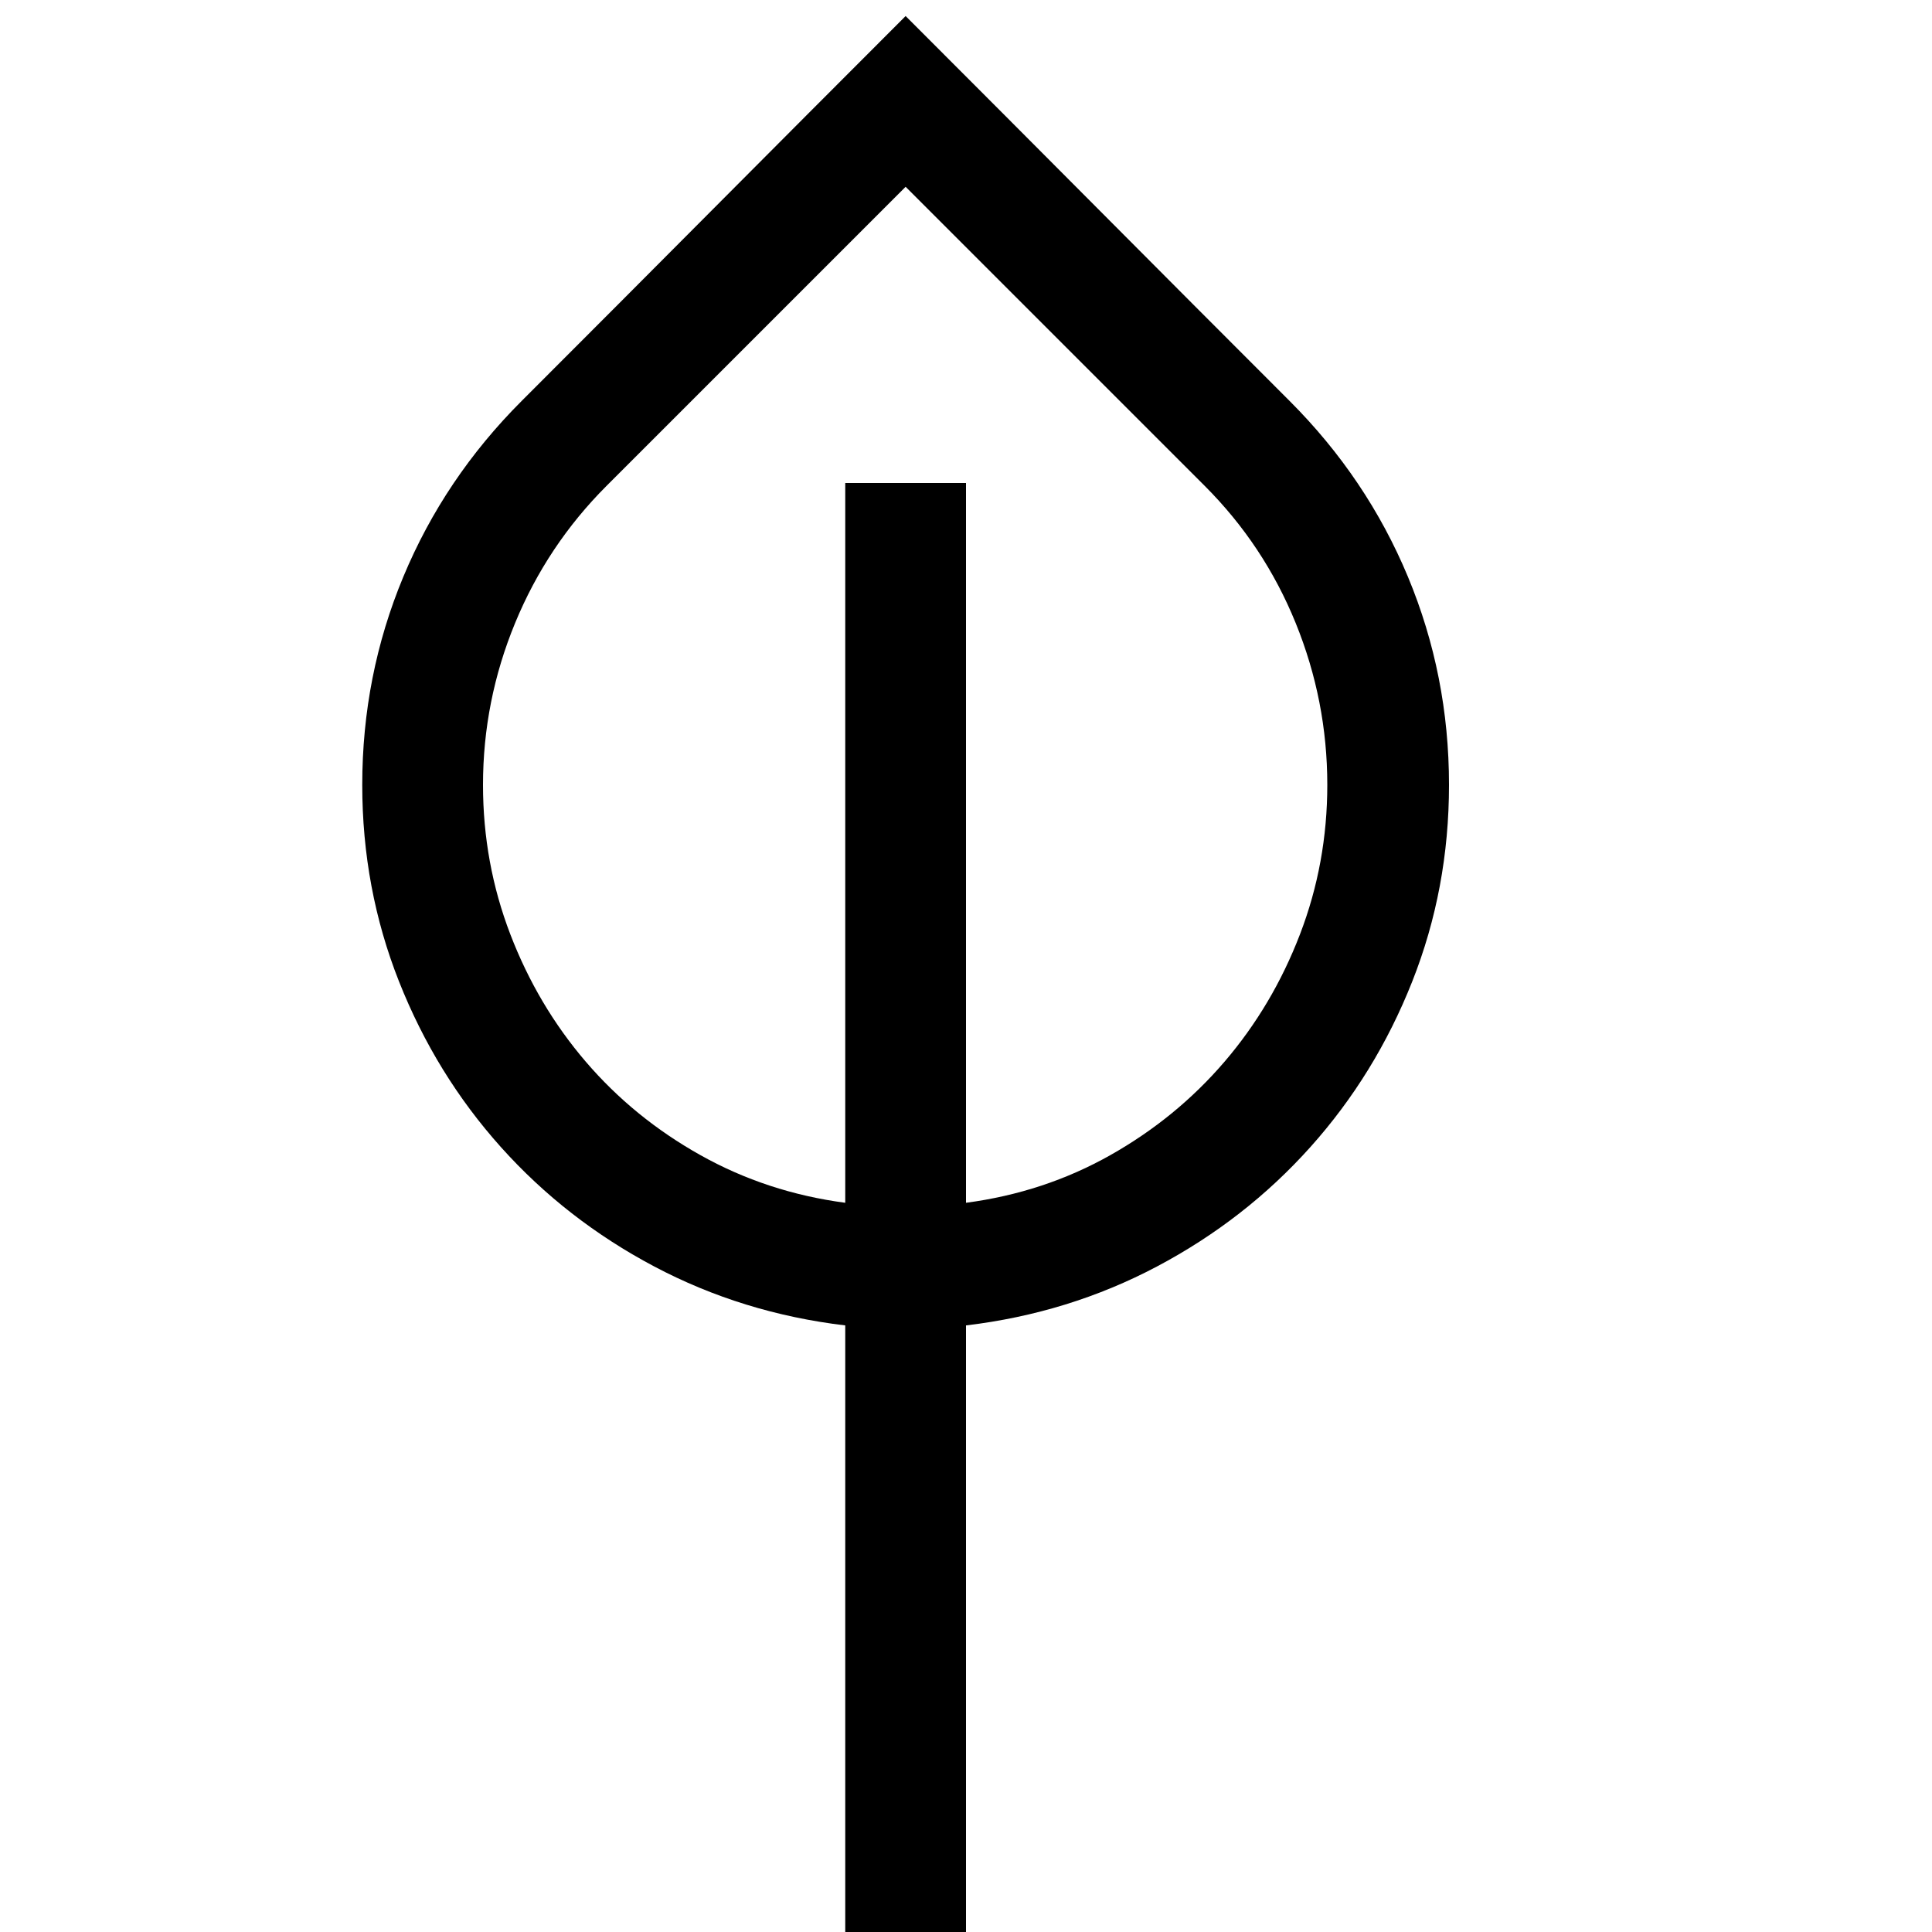 <svg xmlns="http://www.w3.org/2000/svg" viewBox="0 0 2048 2048"><path d="M1536 832q0 110-39 208.5T1389 1216t-162.5 126.5T1024 1405v643H896v-643q-109-13-202.5-62.5T531 1216t-108-175.5T384 832q0-116 43.5-220.5T553 425q103-103 203.5-204T960 17q103 103 203.5 204T1367 425q82 82 125.5 186.5T1536 832zm-512 443q83-11 153-50.5t121-99 80-135 29-158.5q0-89-33.5-171.5T1277 515L960 198 643 515q-63 63-97 145.5T512 832q0 83 29 158.5t80 135 121.5 99T896 1275V512h128v763z"/></svg>